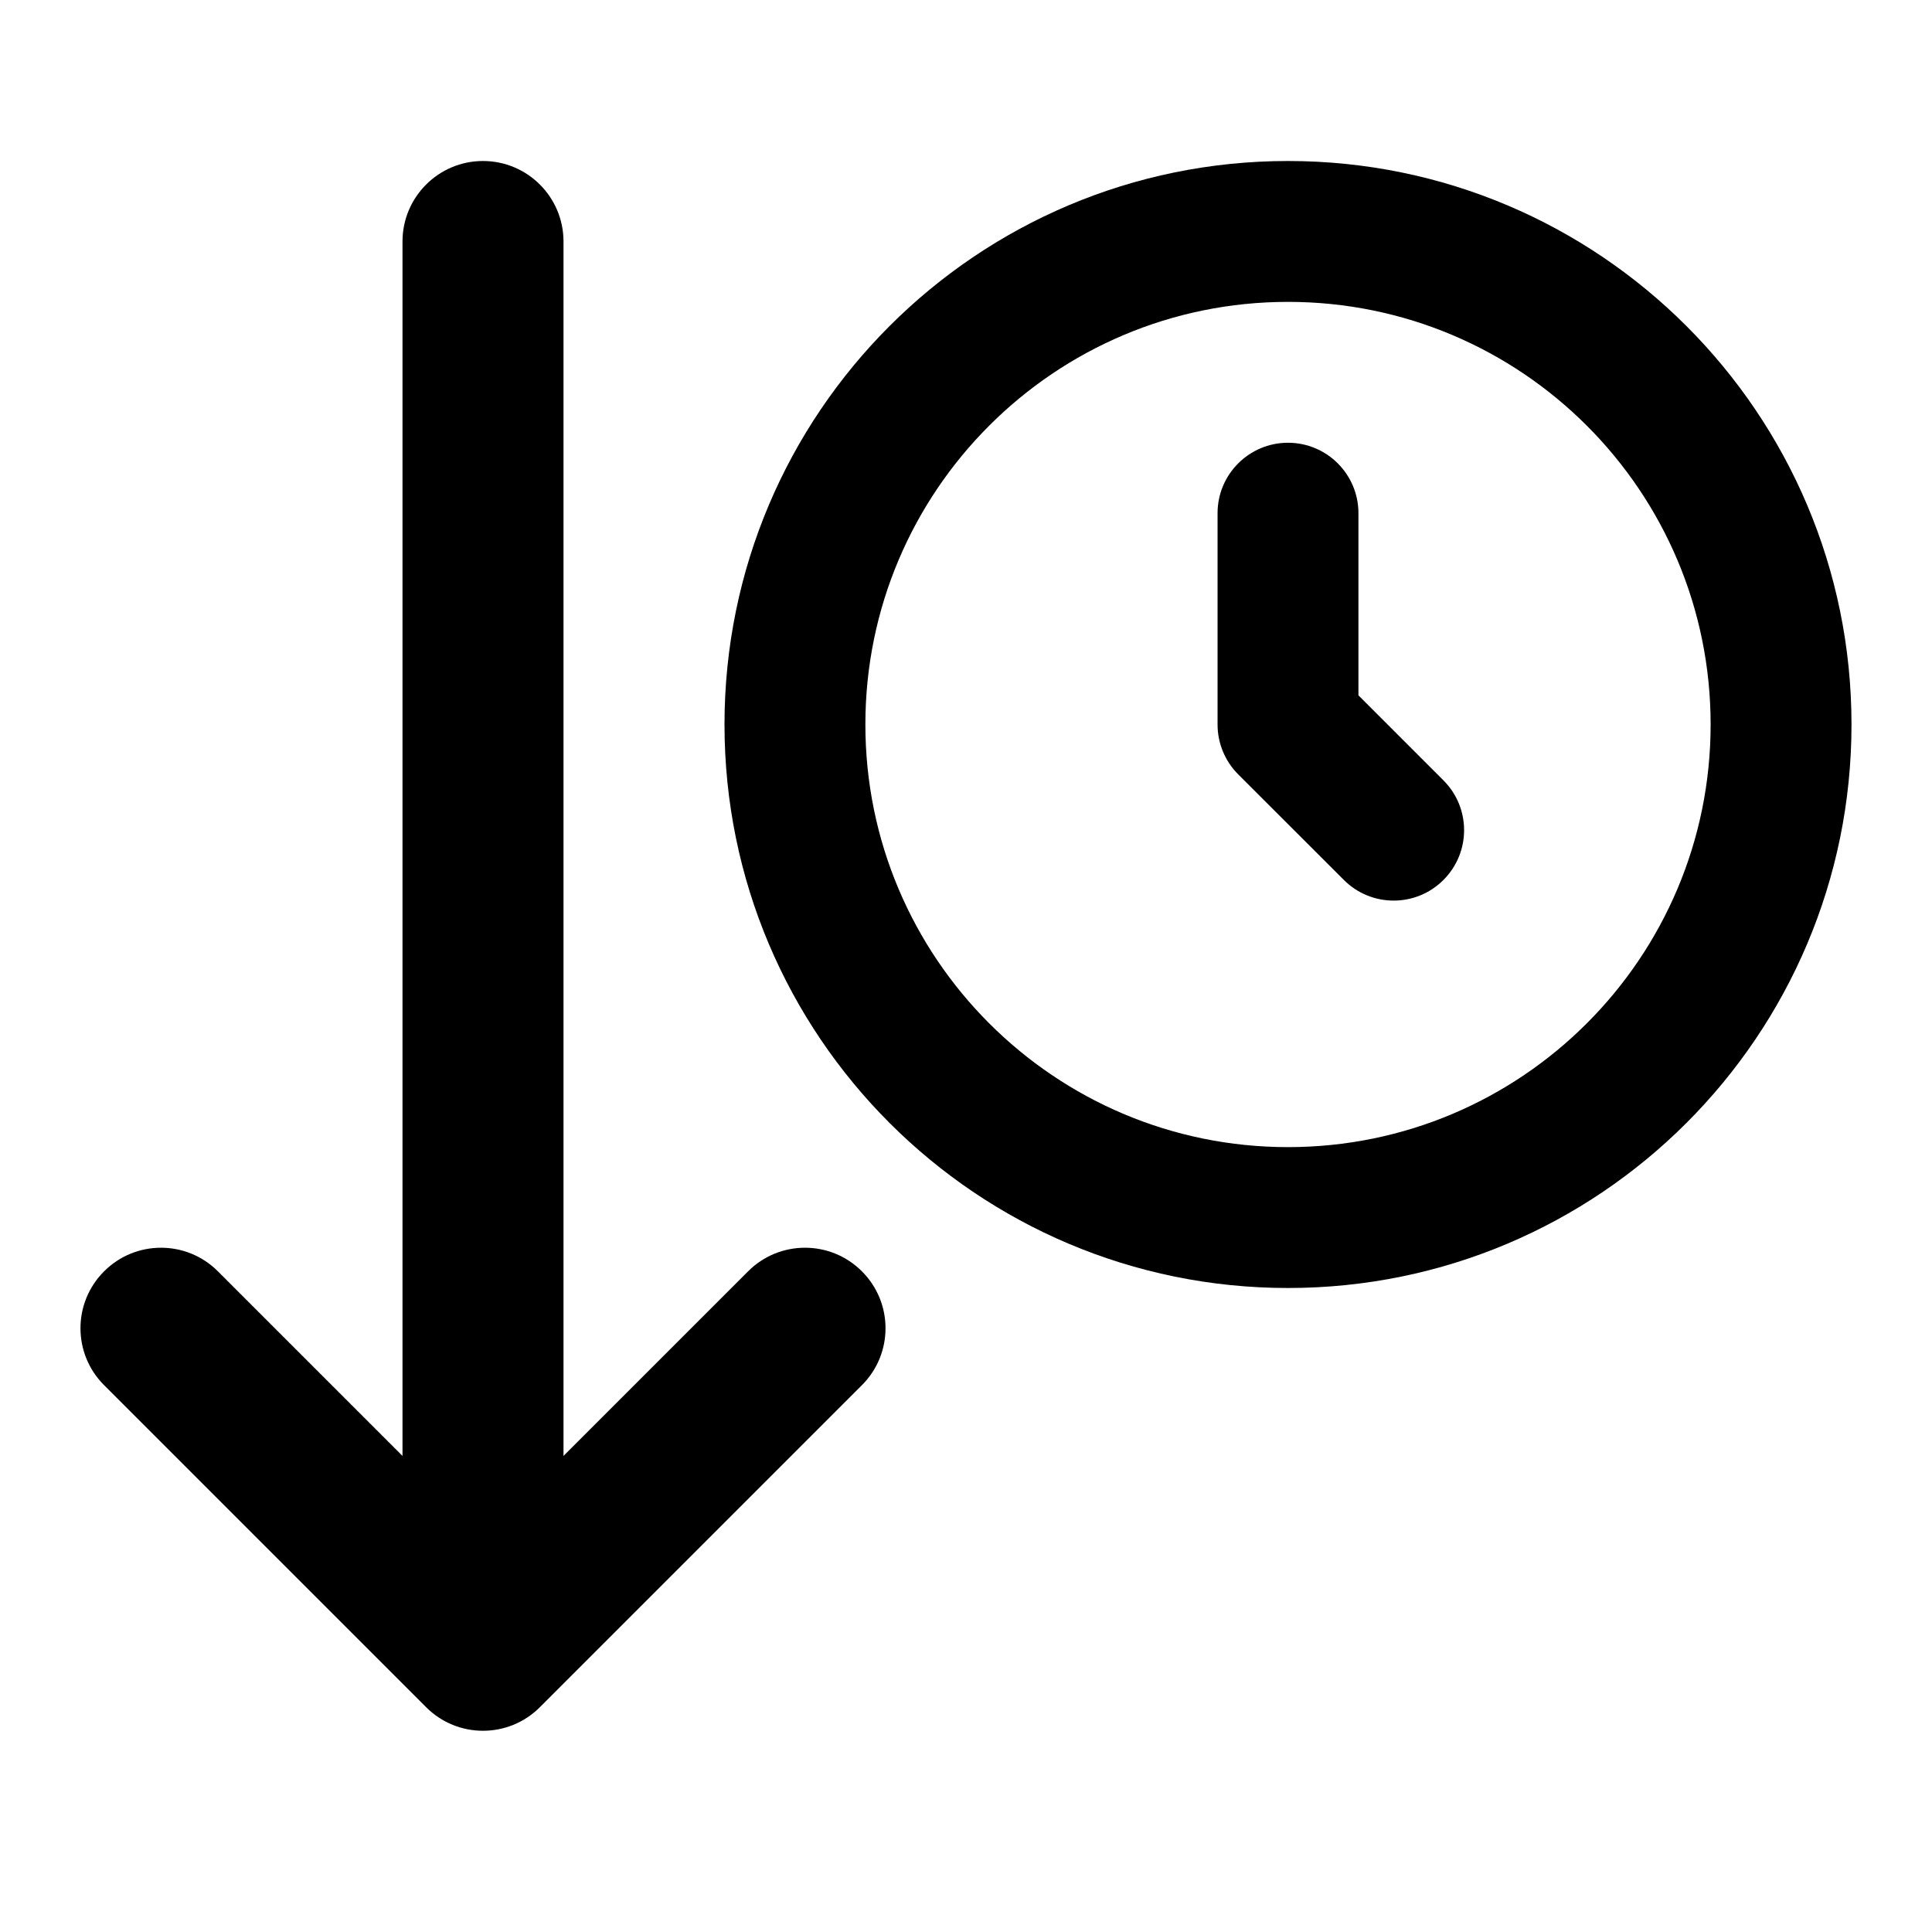 <svg width="24" height="24" viewBox="0 0 24 24" fill="none" xmlns="http://www.w3.org/2000/svg">
<path d="M16 16C12.134 16 9 12.866 9 9C9 5.134 12.134 2 16 2C19.866 2 23 5.134 23 9C23 12.866 19.866 16 16 16ZM16 14.25C18.899 14.25 21.25 11.899 21.25 9C21.25 6.101 18.899 3.75 16 3.75C13.101 3.75 10.75 6.101 10.75 9C10.75 11.899 13.101 14.25 16 14.25ZM16 5.5C16.483 5.5 16.875 5.892 16.875 6.375V8.638L17.931 9.694C18.273 10.036 18.273 10.589 17.931 10.931C17.59 11.273 17.035 11.273 16.694 10.931L15.381 9.619C15.217 9.455 15.125 9.232 15.125 9V6.375C15.125 5.892 15.517 5.5 16 5.5Z" fill="currentColor"/>
<path d="M7 18.5L7 3C7 2.448 6.552 2 6 2C5.448 2 5 2.448 5 3L5 18.5C5 19.052 5.448 19.5 6 19.5C6.552 19.5 7 19.052 7 18.5Z" fill="currentColor"/>
<path d="M2.707 15.793C2.317 15.402 1.683 15.402 1.293 15.793C0.902 16.183 0.902 16.817 1.293 17.207L5.293 21.207C5.683 21.598 6.317 21.598 6.707 21.207L10.707 17.207C11.098 16.817 11.098 16.183 10.707 15.793C10.317 15.402 9.683 15.402 9.293 15.793L6 19.086L2.707 15.793Z" fill="currentColor"/>
</svg>
